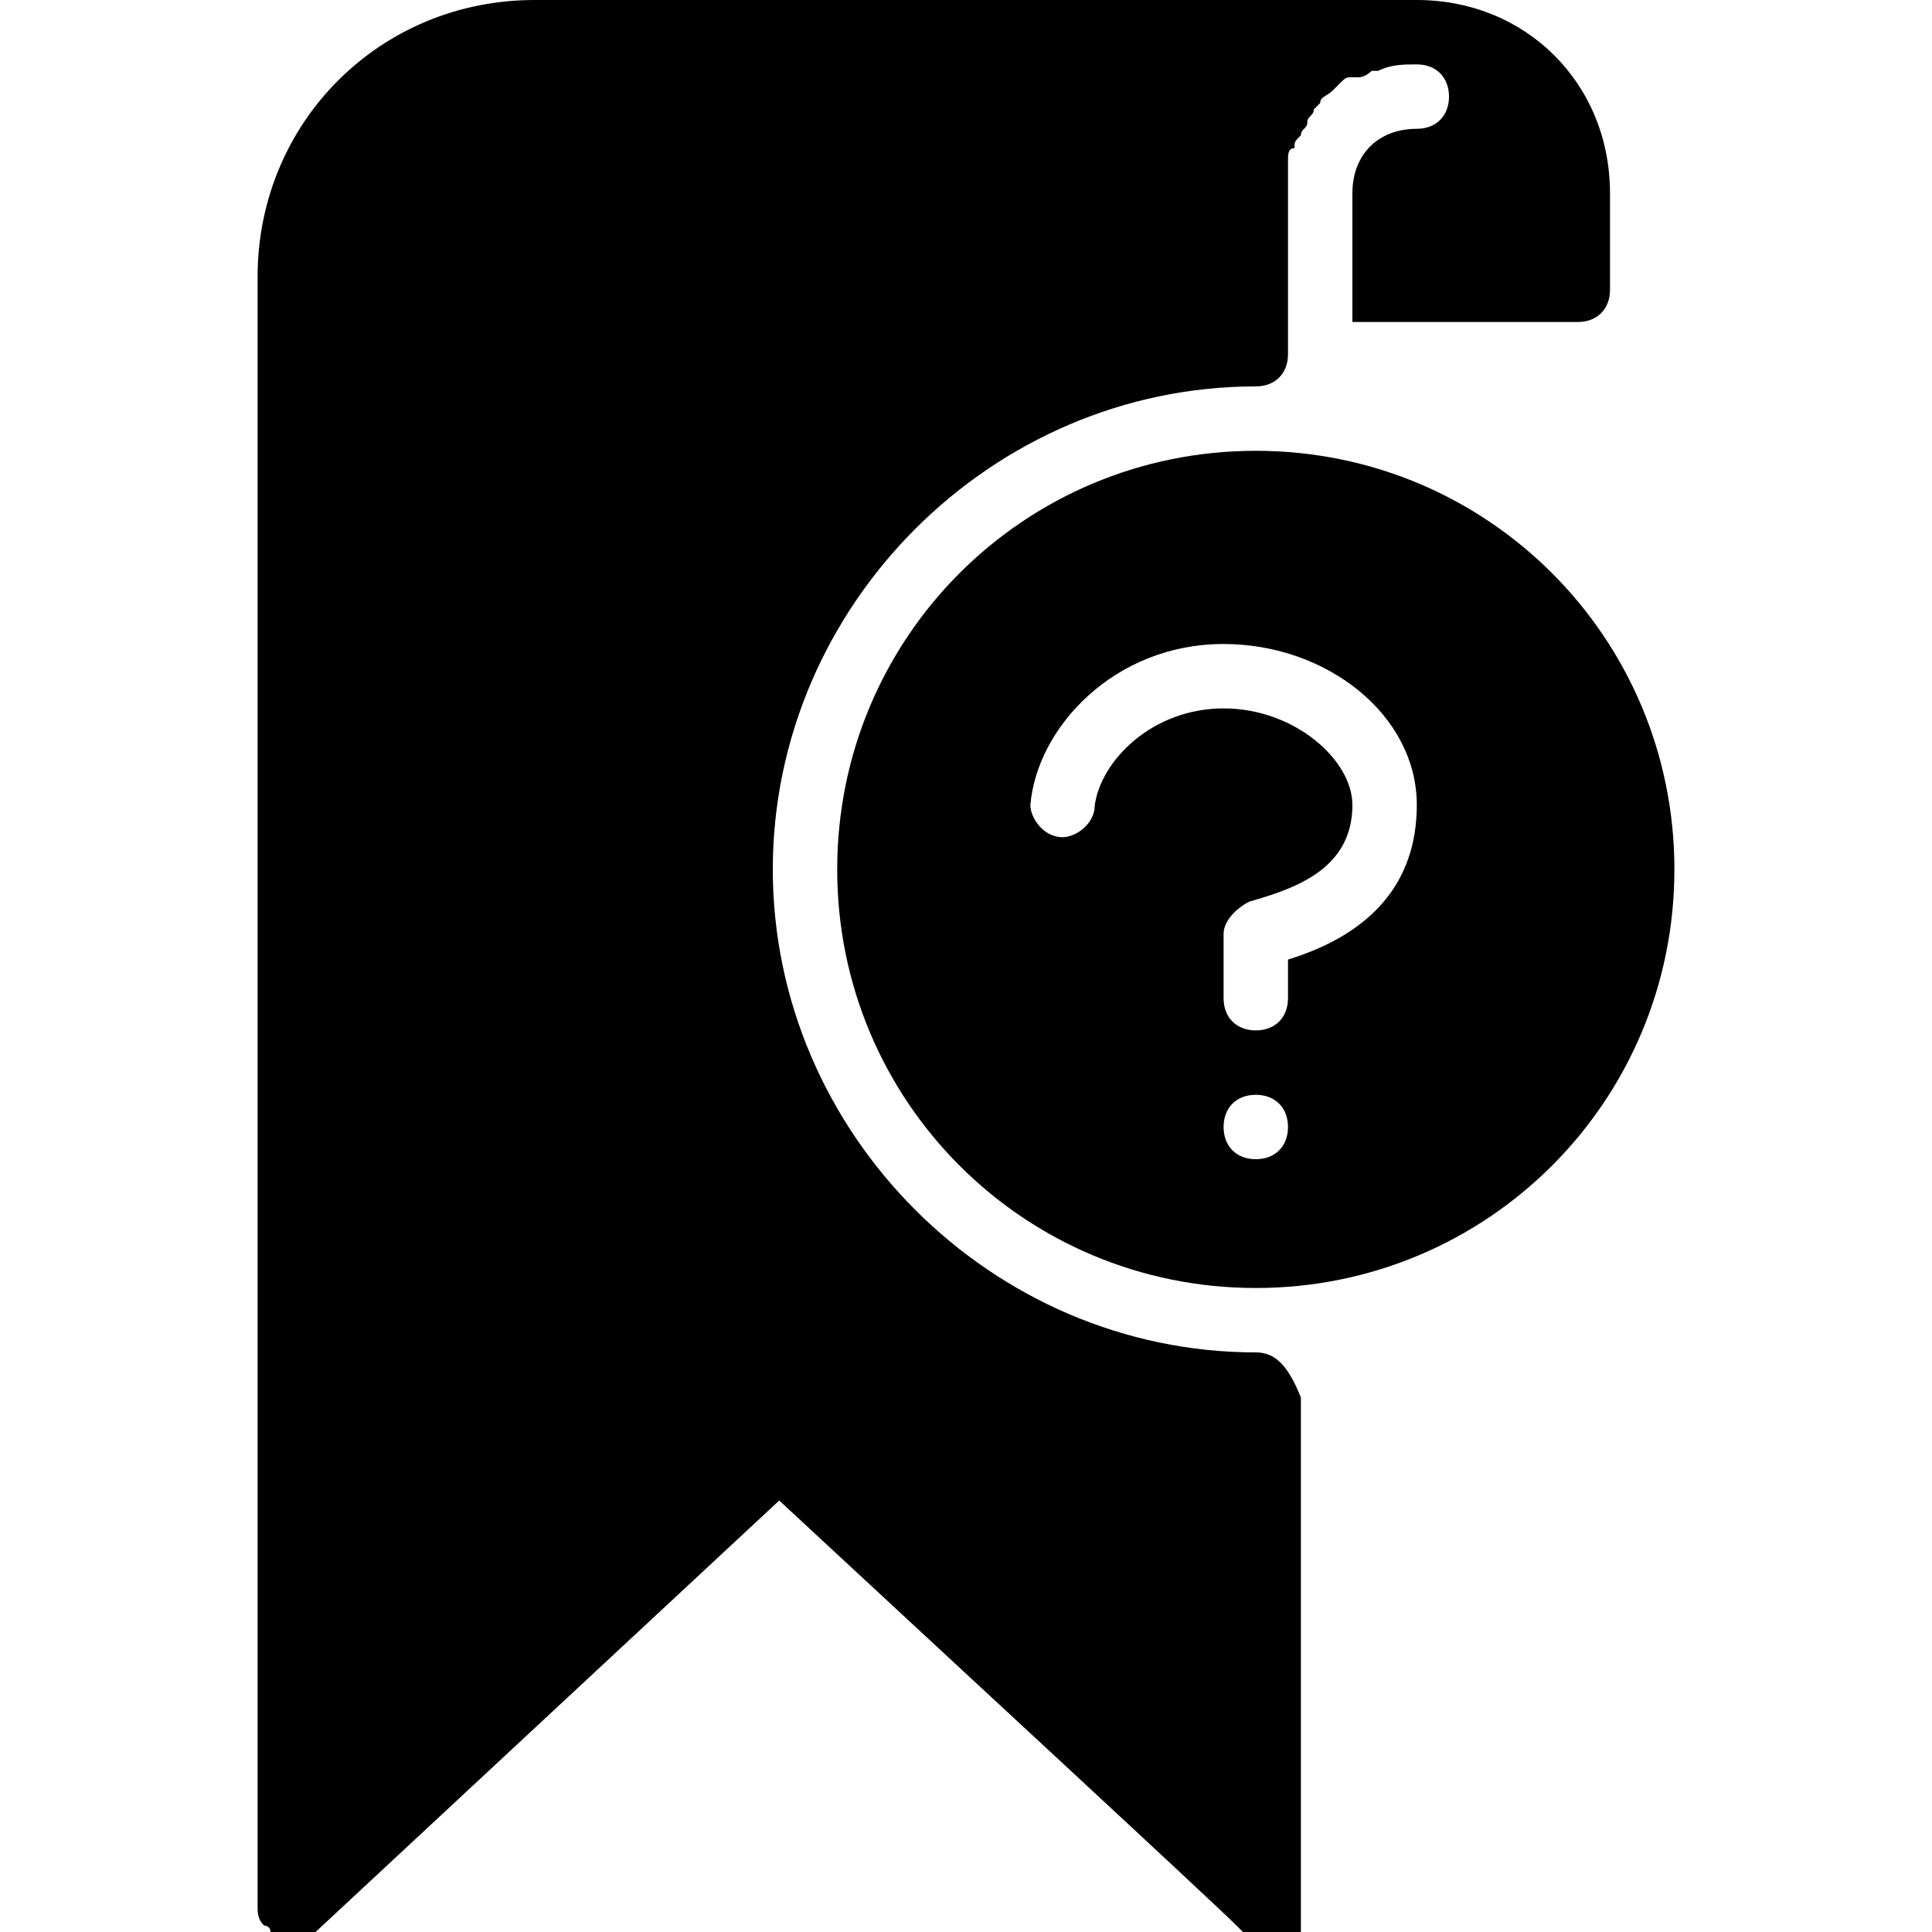 <?xml version="1.0" encoding="utf-8"?>
<!-- Generator: Adobe Illustrator 19.0.0, SVG Export Plug-In . SVG Version: 6.00 Build 0)  -->
<svg version="1.1" id="Layer_1" xmlns="http://www.w3.org/2000/svg" xmlns:xlink="http://www.w3.org/1999/xlink" x="0px" y="0px"
	 viewBox="0 0 30 30" style="enable-background:new 0 0 30 30;" xml:space="preserve">
<g>
	<path d="M19.5,21c-4.1,0-7.5-3.4-7.5-7.5S15.4,6,19.5,6C19.8,6,20,5.8,20,5.5V5V3.7V3c0-0.1,0-0.3,0-0.4c0,0,0-0.1,0-0.1
		c0-0.1,0-0.2,0.1-0.2c0-0.1,0-0.1,0.1-0.2c0-0.1,0.1-0.1,0.1-0.2c0-0.1,0.1-0.1,0.1-0.2c0,0,0.1-0.1,0.1-0.1c0-0.1,0.1-0.1,0.2-0.2
		c0,0,0.1-0.1,0.1-0.1c0.1-0.1,0.1-0.1,0.2-0.1c0,0,0.1,0,0.1,0c0.1,0,0.2-0.1,0.2-0.1c0,0,0,0,0.1,0C21.6,1,21.8,1,22,1
		c0.3,0,0.5,0.2,0.5,0.5S22.3,2,22,2c-0.6,0-1,0.4-1,1v2h3.5C24.8,5,25,4.8,25,4.5V3c0-1.7-1.3-3-3-3h-0.3H8.3C5.9,0,4,1.9,4,4.3
		v25.3c0,0.1,0,0.2,0.1,0.3c0,0,0.1,0,0.1,0.1c0,0,0.1,0.1,0.1,0.1c0,0,0,0,0,0c0,0,0,0,0,0c0.1,0,0.1,0,0.2,0c0.1,0,0.1,0,0.2,0
		c0,0,0,0,0.1,0c0,0,0.1,0,0.1-0.1l7.2-6.7c2.8,2.6,6.7,6.2,7.1,6.6c0,0,0,0,0.1,0.1c0,0,0,0,0.1,0.1c0,0,0.1,0,0.1,0.1
		c0,0,0,0,0.1,0c0,0,0,0,0,0c0,0,0,0,0,0c0,0,0,0,0,0c0,0,0.1,0,0.1,0c0,0,0,0,0.1,0c0,0,0.1,0,0.1,0c0,0,0,0,0.1,0c0,0,0,0,0.1-0.1
		c0,0,0,0,0.1-0.1c0,0,0,0,0,0c0,0,0,0,0,0c0,0,0,0,0-0.1c0-0.1,0-0.1,0-0.2v0c0,0,0,0,0,0v-8C20,21.2,19.8,21,19.5,21z"/>
	<path d="M19.5,7C15.9,7,13,9.9,13,13.5s2.9,6.5,6.5,6.5s6.5-2.9,6.5-6.5S23.1,7,19.5,7z M19.5,18c-0.3,0-0.5-0.2-0.5-0.5
		s0.2-0.5,0.5-0.5h0c0.3,0,0.5,0.2,0.5,0.5S19.8,18,19.5,18z M20,14.9v0.6c0,0.3-0.2,0.5-0.5,0.5S19,15.8,19,15.5v-1
		c0-0.2,0.2-0.4,0.4-0.5c0.7-0.2,1.6-0.5,1.6-1.5c0-0.7-0.9-1.5-2-1.5c-1.1,0-1.9,0.8-2,1.5c0,0.3-0.3,0.5-0.5,0.5
		c-0.3,0-0.5-0.3-0.5-0.5c0.1-1.2,1.3-2.5,3-2.5c1.6,0,3,1.1,3,2.5C22,13.7,21.3,14.5,20,14.9z"/>
</g>
</svg>
